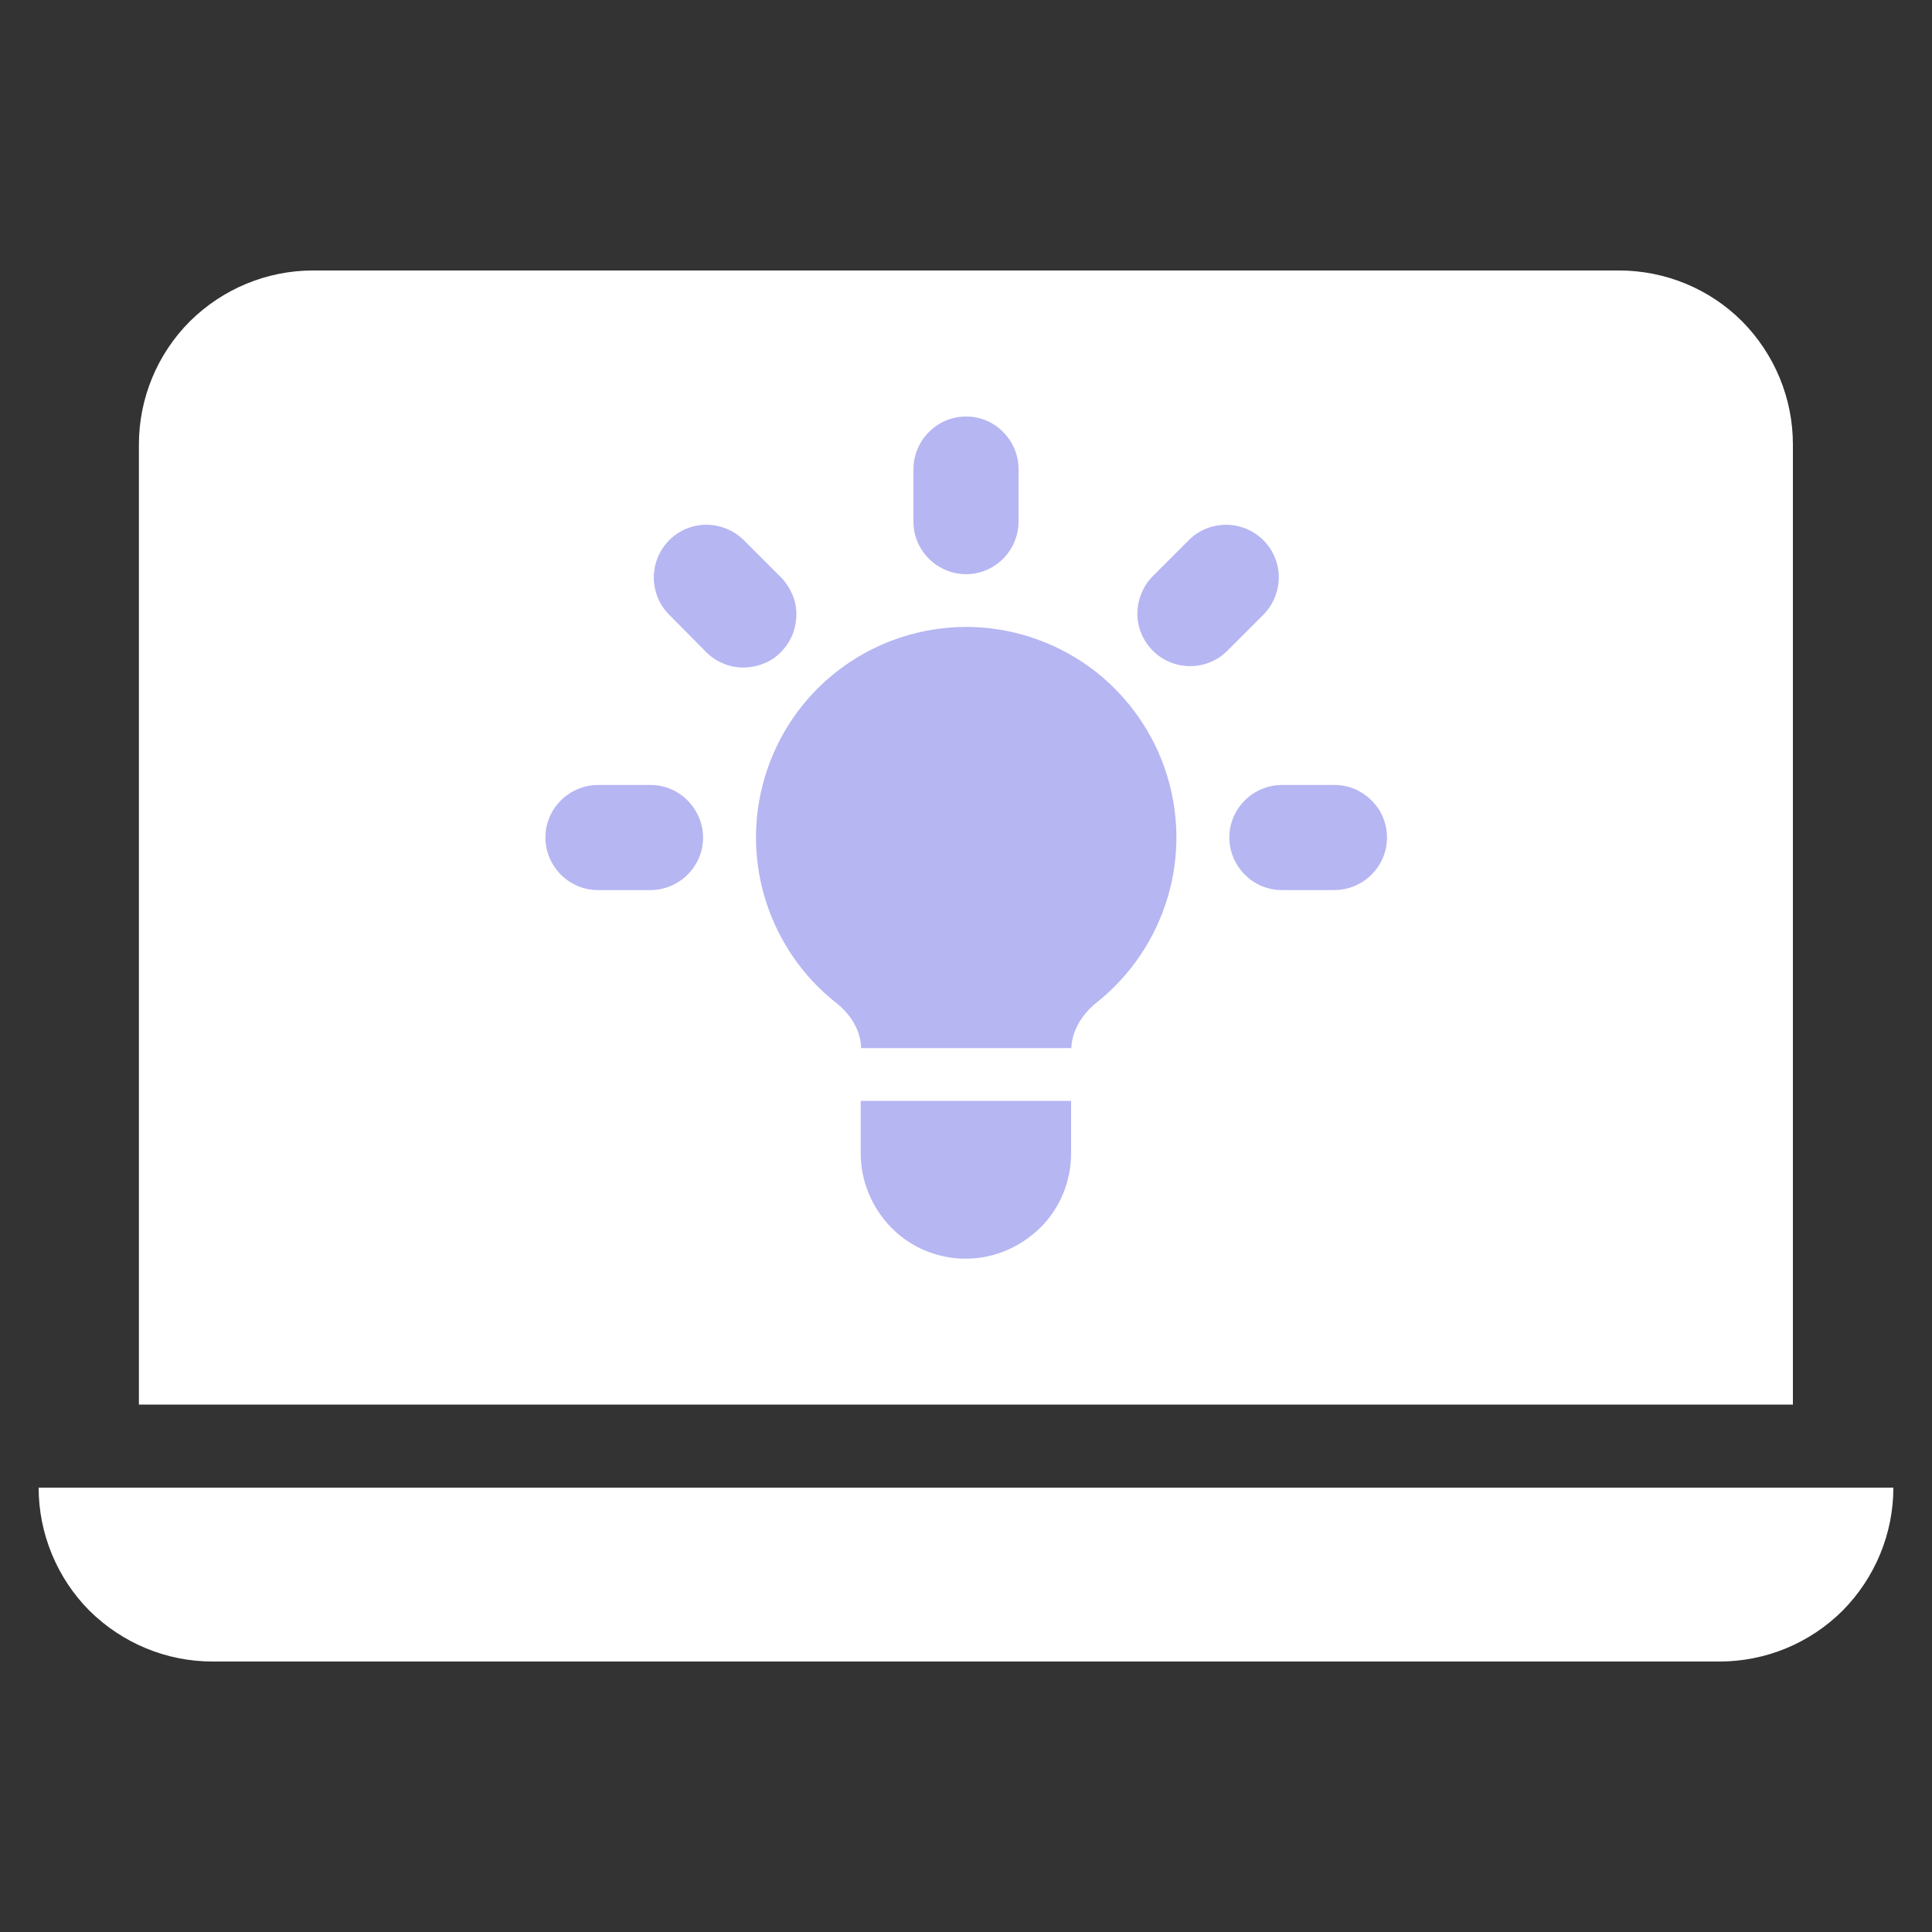 <?xml version="1.0" encoding="utf-8"?>
<!-- Generator: Adobe Illustrator 24.1.2, SVG Export Plug-In . SVG Version: 6.00 Build 0)  -->
<svg version="1.1" id="Layer_1" xmlns="http://www.w3.org/2000/svg" xmlns:xlink="http://www.w3.org/1999/xlink" x="0px" y="0px"
	 viewBox="0 0 100 100" style="enable-background:new 0 0 100 100;" xml:space="preserve">
<rect x="0" y="0" width="100" height="100" fill="#333333" stroke="none"/>
<style type="text/css">
	.st0{fill:#FFFFFF;}
	.st1{fill:#B6B6F3;}
</style>
<path class="st0" d="M16.2,14c-2.39,0-4.67,0.95-6.37,2.63C8.14,18.32,7.19,20.62,7.19,23v49.7h85.61V23c0-2.39-0.95-4.67-2.63-6.37
	C88.49,14.95,86.2,14,83.8,14H16.2z M2,77h96c0,2.39-0.95,4.67-2.63,6.37C93.68,85.05,91.4,86,89,86H11c-2.39,0-4.67-0.95-6.37-2.63
	C2.95,81.68,2,79.38,2,77z"/>
<path class="st1" d="M52.72,24.28c0-0.73-0.29-1.41-0.8-1.92c-0.51-0.52-1.19-0.8-1.92-0.8s-1.41,0.29-1.92,0.8
	c-0.51,0.51-0.8,1.21-0.8,1.92V27c0,0.73,0.29,1.41,0.8,1.92c0.51,0.51,1.21,0.8,1.92,0.8c0.73,0,1.41-0.29,1.92-0.8
	c0.51-0.51,0.8-1.21,0.8-1.92V24.28z M65.42,31.79c0.49-0.51,0.77-1.21,0.77-1.92c0-0.71-0.29-1.4-0.8-1.91
	c-0.51-0.51-1.19-0.79-1.91-0.8c-0.71,0-1.4,0.26-1.92,0.77l-1.92,1.92c-0.49,0.51-0.77,1.21-0.77,1.92s0.29,1.4,0.8,1.91
	c0.51,0.51,1.19,0.79,1.91,0.8c0.71,0,1.4-0.26,1.92-0.77L65.42,31.79z M71.79,43.35c0,0.73-0.29,1.41-0.8,1.92
	c-0.51,0.51-1.21,0.8-1.92,0.8h-2.72c-0.73,0-1.41-0.29-1.92-0.8c-0.51-0.51-0.8-1.21-0.8-1.92c0-0.73,0.29-1.41,0.8-1.92
	s1.21-0.8,1.92-0.8h2.72c0.73,0,1.41,0.29,1.92,0.8C71.51,41.94,71.79,42.63,71.79,43.35z M36.52,33.72
	c0.25,0.26,0.55,0.47,0.89,0.61c0.33,0.15,0.68,0.22,1.05,0.22s0.73-0.07,1.06-0.2s0.64-0.33,0.9-0.6c0.26-0.26,0.45-0.55,0.6-0.9
	c0.13-0.33,0.2-0.7,0.2-1.06c0-0.36-0.07-0.71-0.22-1.05c-0.15-0.33-0.35-0.64-0.61-0.89l-1.92-1.92c-0.51-0.49-1.21-0.77-1.92-0.77
	s-1.4,0.29-1.91,0.8c-0.51,0.51-0.79,1.19-0.8,1.91c0,0.71,0.26,1.4,0.77,1.92L36.52,33.72z M36.39,43.35c0,0.73-0.29,1.41-0.8,1.92
	c-0.51,0.51-1.21,0.8-1.92,0.8h-2.72c-0.73,0-1.41-0.29-1.92-0.8c-0.51-0.51-0.8-1.21-0.8-1.92c0-0.73,0.29-1.41,0.8-1.92
	c0.51-0.51,1.21-0.8,1.92-0.8h2.72c0.73,0,1.41,0.29,1.92,0.8C36.09,41.94,36.39,42.63,36.39,43.35z M44.55,59.7v-2.72h10.89v2.72
	c0,1.44-0.57,2.84-1.6,3.85s-2.41,1.6-3.85,1.6s-2.84-0.57-3.85-1.6C45.13,62.52,44.55,61.14,44.55,59.7z M55.45,54.25
	c0.04-0.93,0.57-1.76,1.29-2.34c1.77-1.4,3.07-3.33,3.71-5.5c0.64-2.17,0.58-4.49-0.16-6.63c-0.74-2.14-2.14-4-3.97-5.31
	c-1.85-1.31-4.06-2.02-6.31-2.02c-2.25,0-4.48,0.71-6.31,2.02c-1.85,1.31-3.23,3.17-3.97,5.31s-0.8,4.45-0.16,6.63
	c0.64,2.17,1.93,4.1,3.71,5.5c0.74,0.58,1.27,1.41,1.29,2.34H55.45L55.45,54.25z"/>
</svg>

